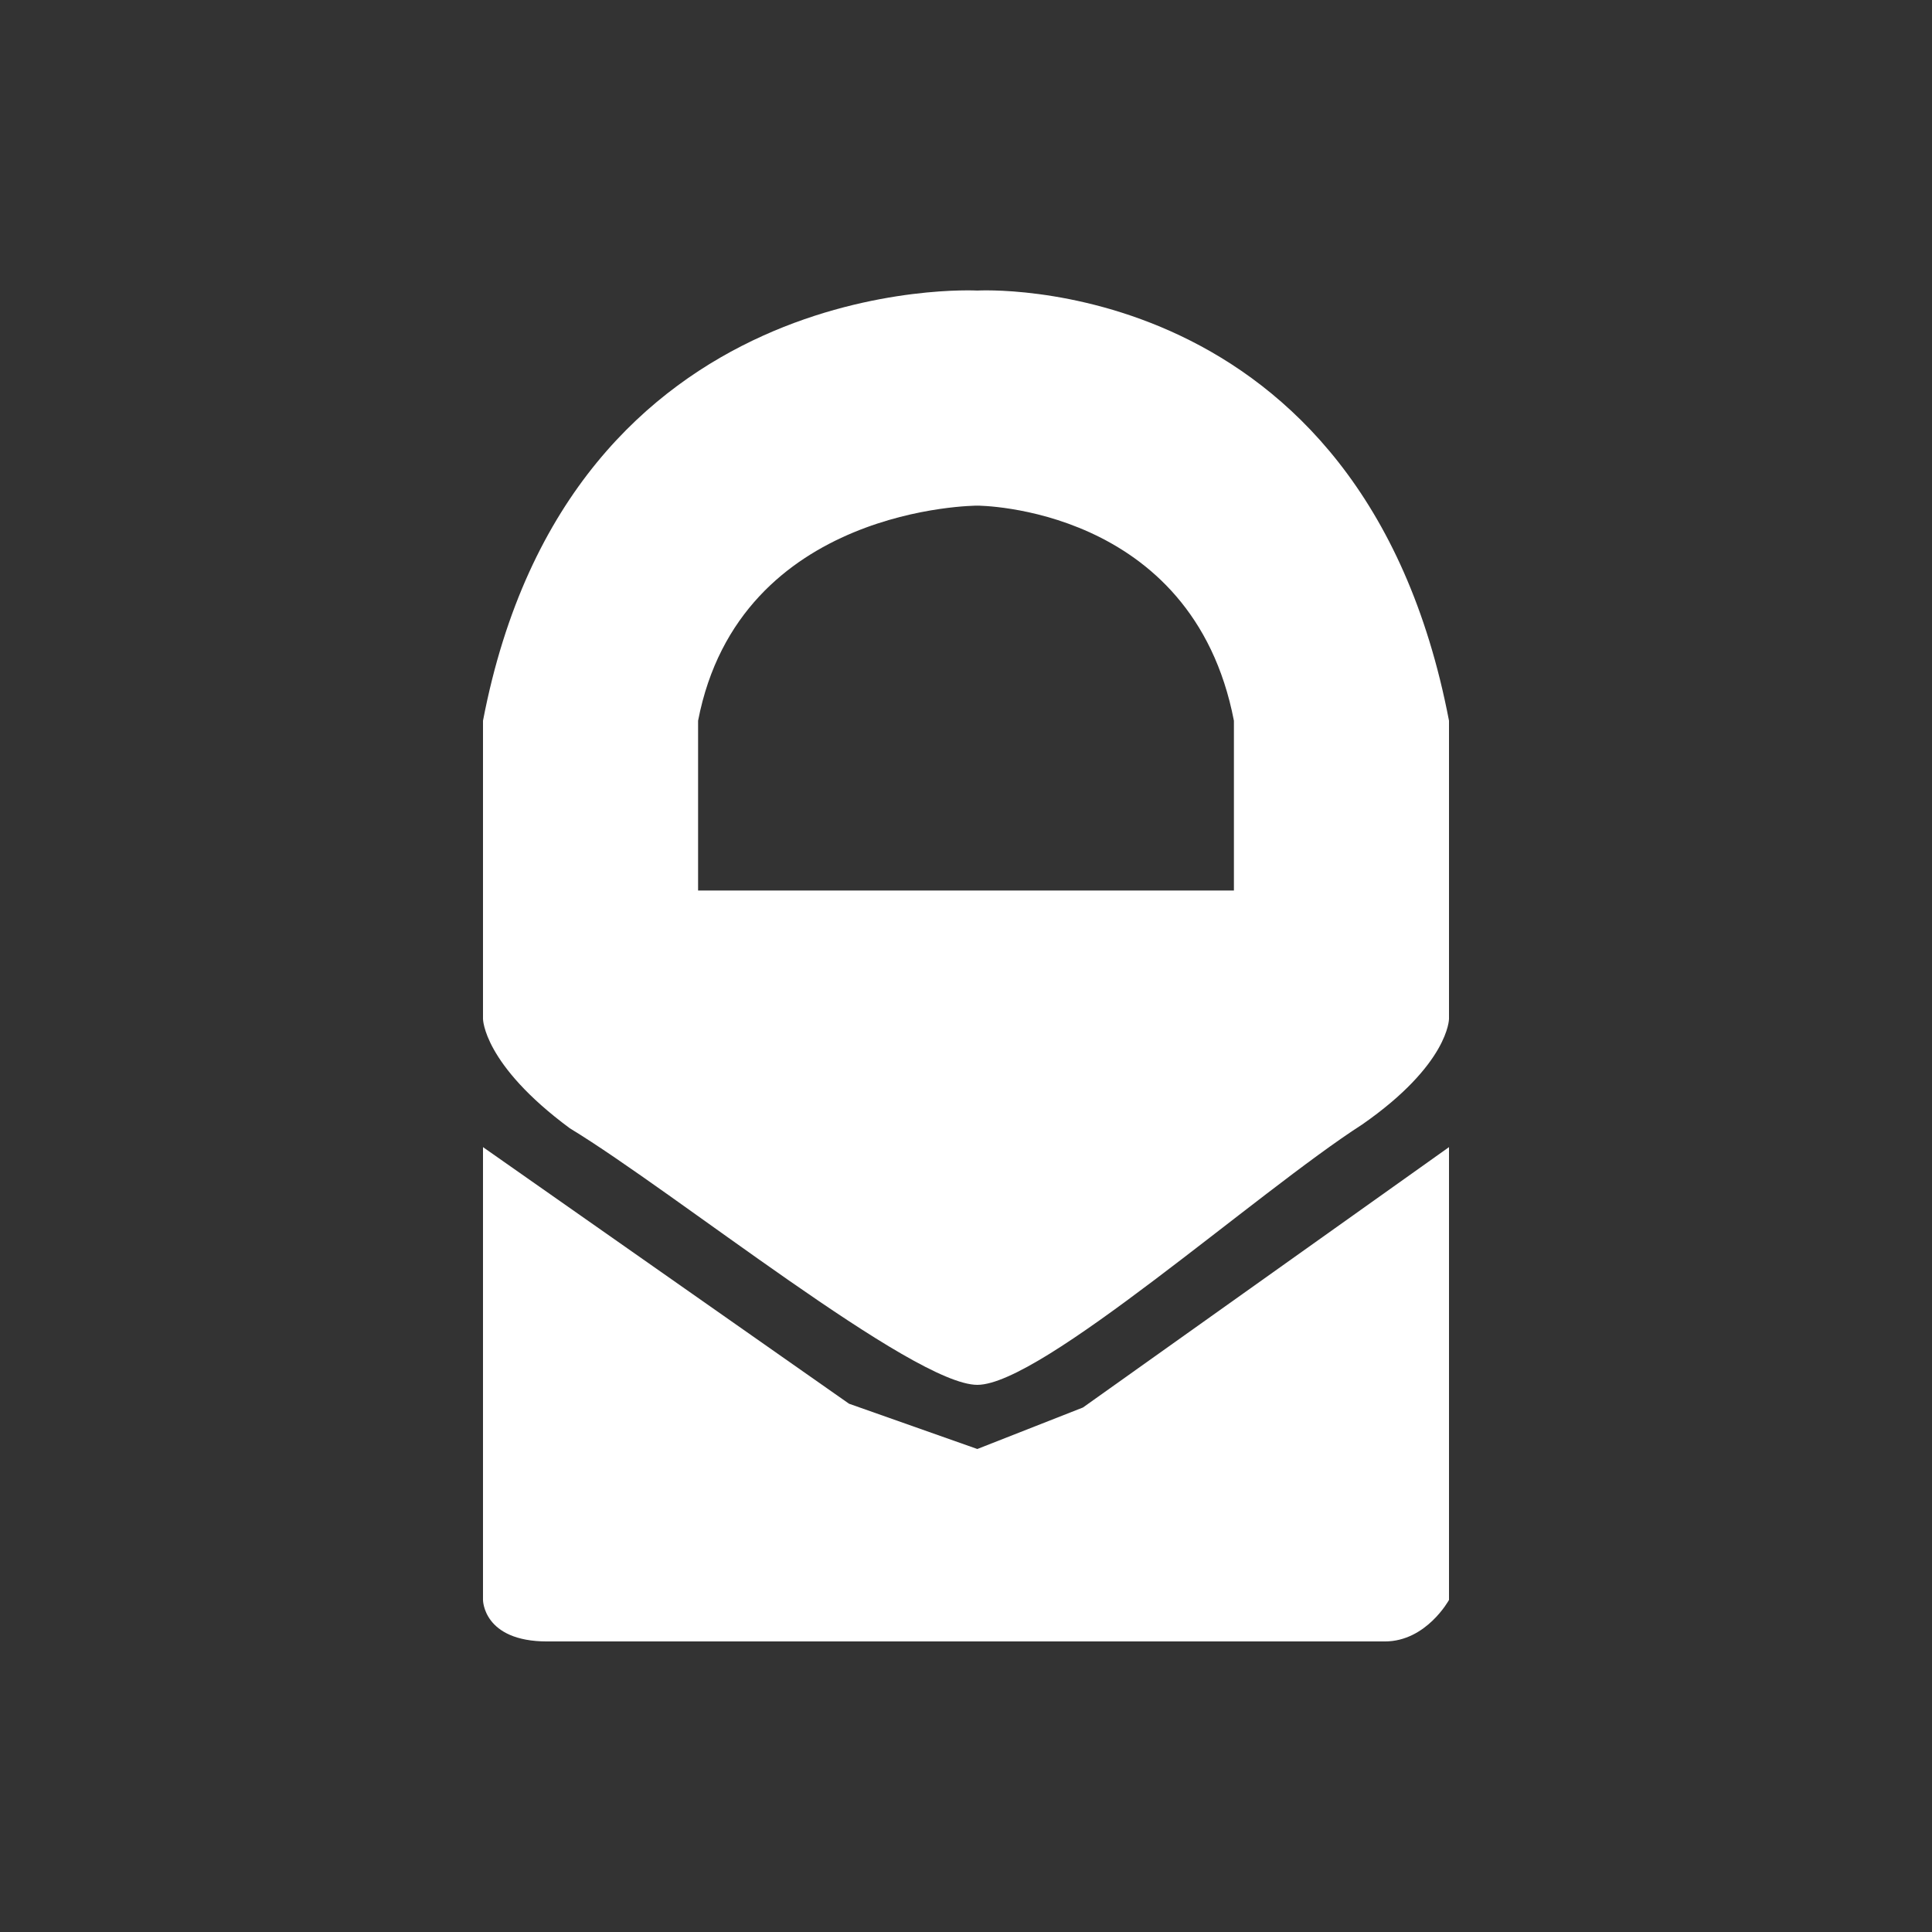 <?xml version="1.0" encoding="UTF-8"?>
<svg xmlns="http://www.w3.org/2000/svg" aria-label="ProtonMail" role="img" viewBox="0 0 512 512">
  <rect x="0" y="0" width="512" height="512" fill="#333333" stroke="none"/>
  <rect width="512" height="512" rx="15%" fill="transparent"/>
  <g fill="#fff">
    <path d="M259 77s-108-6-131 114v79s0 12 23 29c28 17 91 68 108 68s74-51 102-69c23-16 23-28 23-28v-79C361 71 259 77 259 77zm68 159H185v-45c11-57 74-57 74-57s57 0 68 57v45z"/>
    <path d="M259 384l-34-12-97-68v120s0 11 17 11h222c11 0 17-11 17-11V304l-97 69-28 11z"/>
  </g>
</svg>

